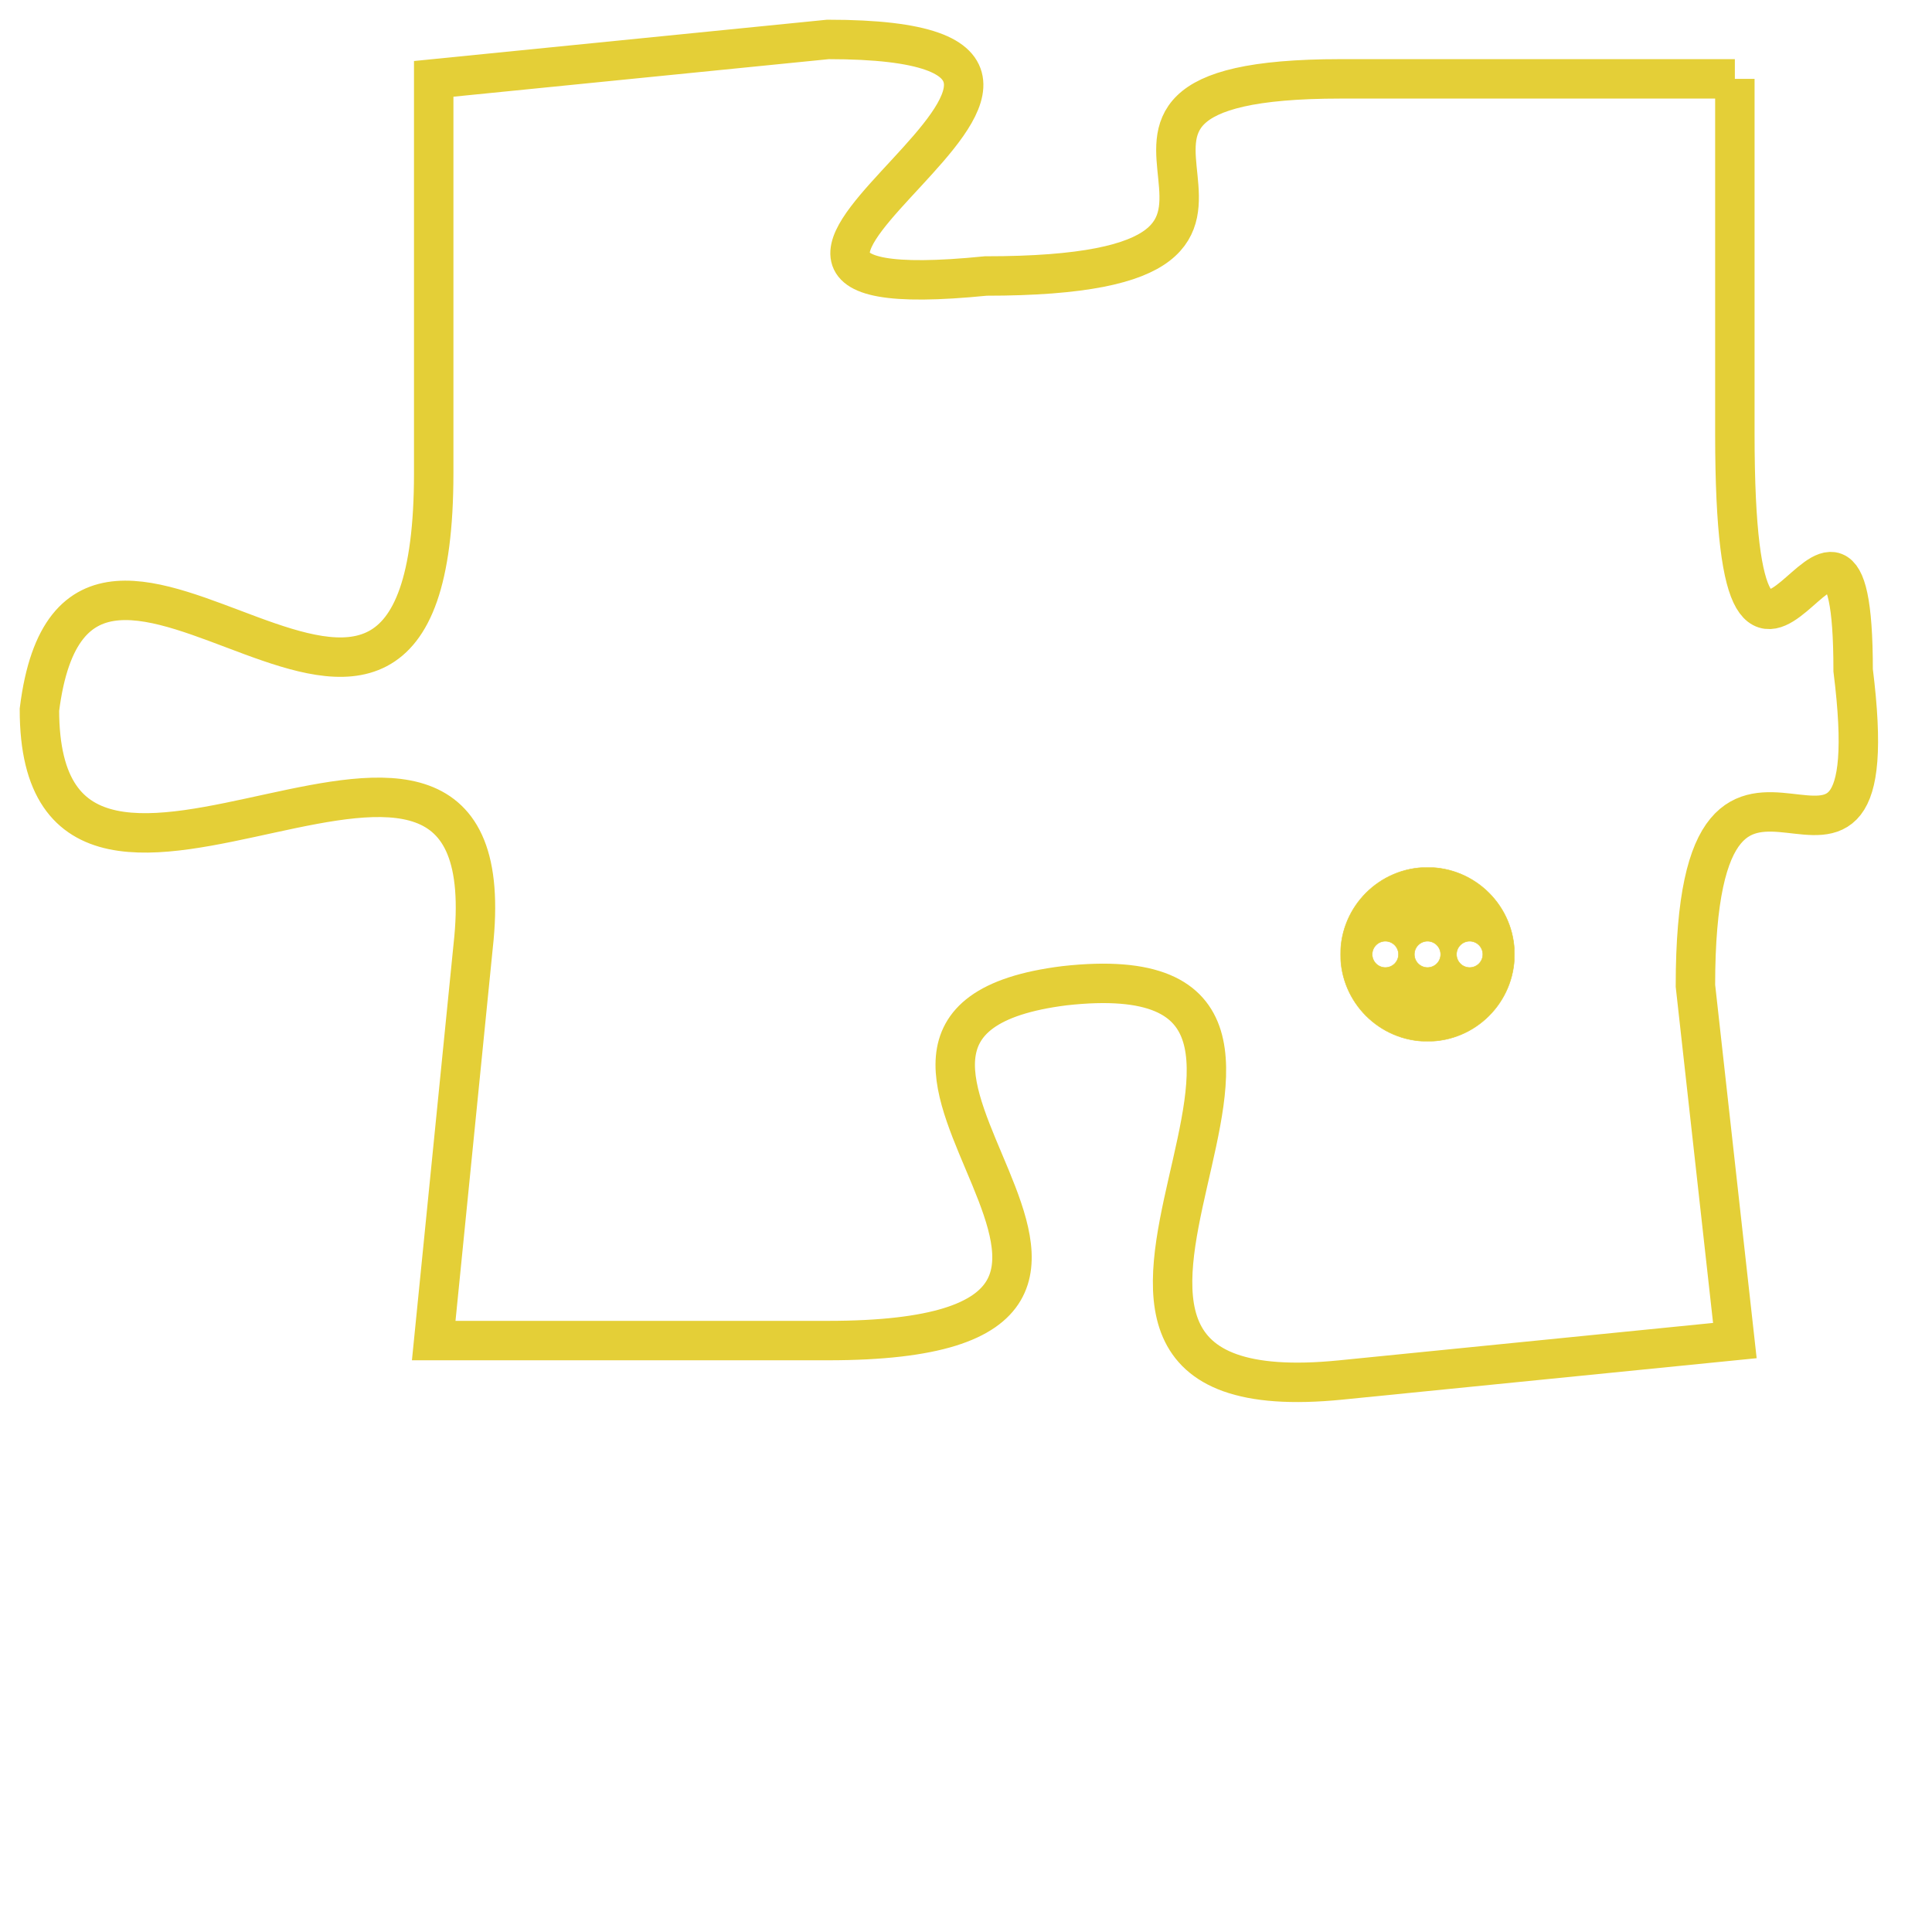 <svg version="1.1" xmlns="http://www.w3.org/2000/svg" xmlns:xlink="http://www.w3.org/1999/xlink" fill="transparent" x="0" y="0" width="350" height="350" preserveAspectRatio="xMinYMin slice"><style type="text/css">.links{fill:transparent;stroke: #E4CF37;}.links:hover{fill:#63D272; opacity:0.4;}</style><defs><g id="allt"><path id="t594" d="M2475,128 L2465,128 C2456,128 2466,133 2456,133 C2446,134 2462,127 2452,127 L2442,128 2442,128 L2442,138 C2442,149 2433,136 2432,144 C2432,152 2444,141 2443,150 L2442,160 2442,160 L2452,160 C2463,160 2450,152 2458,151 C2467,150 2455,162 2465,161 L2475,160 2475,160 L2474,151 C2474,142 2479,151 2478,143 C2478,136 2475,147 2475,137 L2475,128"/></g><clipPath id="c" clipRule="evenodd" fill="transparent"><use href="#t594"/></clipPath></defs><svg viewBox="2431 126 49 37" preserveAspectRatio="xMinYMin meet"><svg width="4380" height="2430"><g><image crossorigin="anonymous" x="0" y="0" href="https://nftpuzzle.license-token.com/assets/completepuzzle.svg" width="100%" height="100%" /><g class="links"><use href="#t594"/></g></g></svg><svg x="2465" y="148" height="9%" width="9%" viewBox="0 0 330 330"><g><a xlink:href="https://nftpuzzle.license-token.com/" class="links"><title>See the most innovative NFT based token software licensing project</title><path fill="#E4CF37" id="more" d="M165,0C74.019,0,0,74.019,0,165s74.019,165,165,165s165-74.019,165-165S255.981,0,165,0z M85,190 c-13.785,0-25-11.215-25-25s11.215-25,25-25s25,11.215,25,25S98.785,190,85,190z M165,190c-13.785,0-25-11.215-25-25 s11.215-25,25-25s25,11.215,25,25S178.785,190,165,190z M245,190c-13.785,0-25-11.215-25-25s11.215-25,25-25 c13.785,0,25,11.215,25,25S258.785,190,245,190z"></path></a></g></svg></svg></svg>